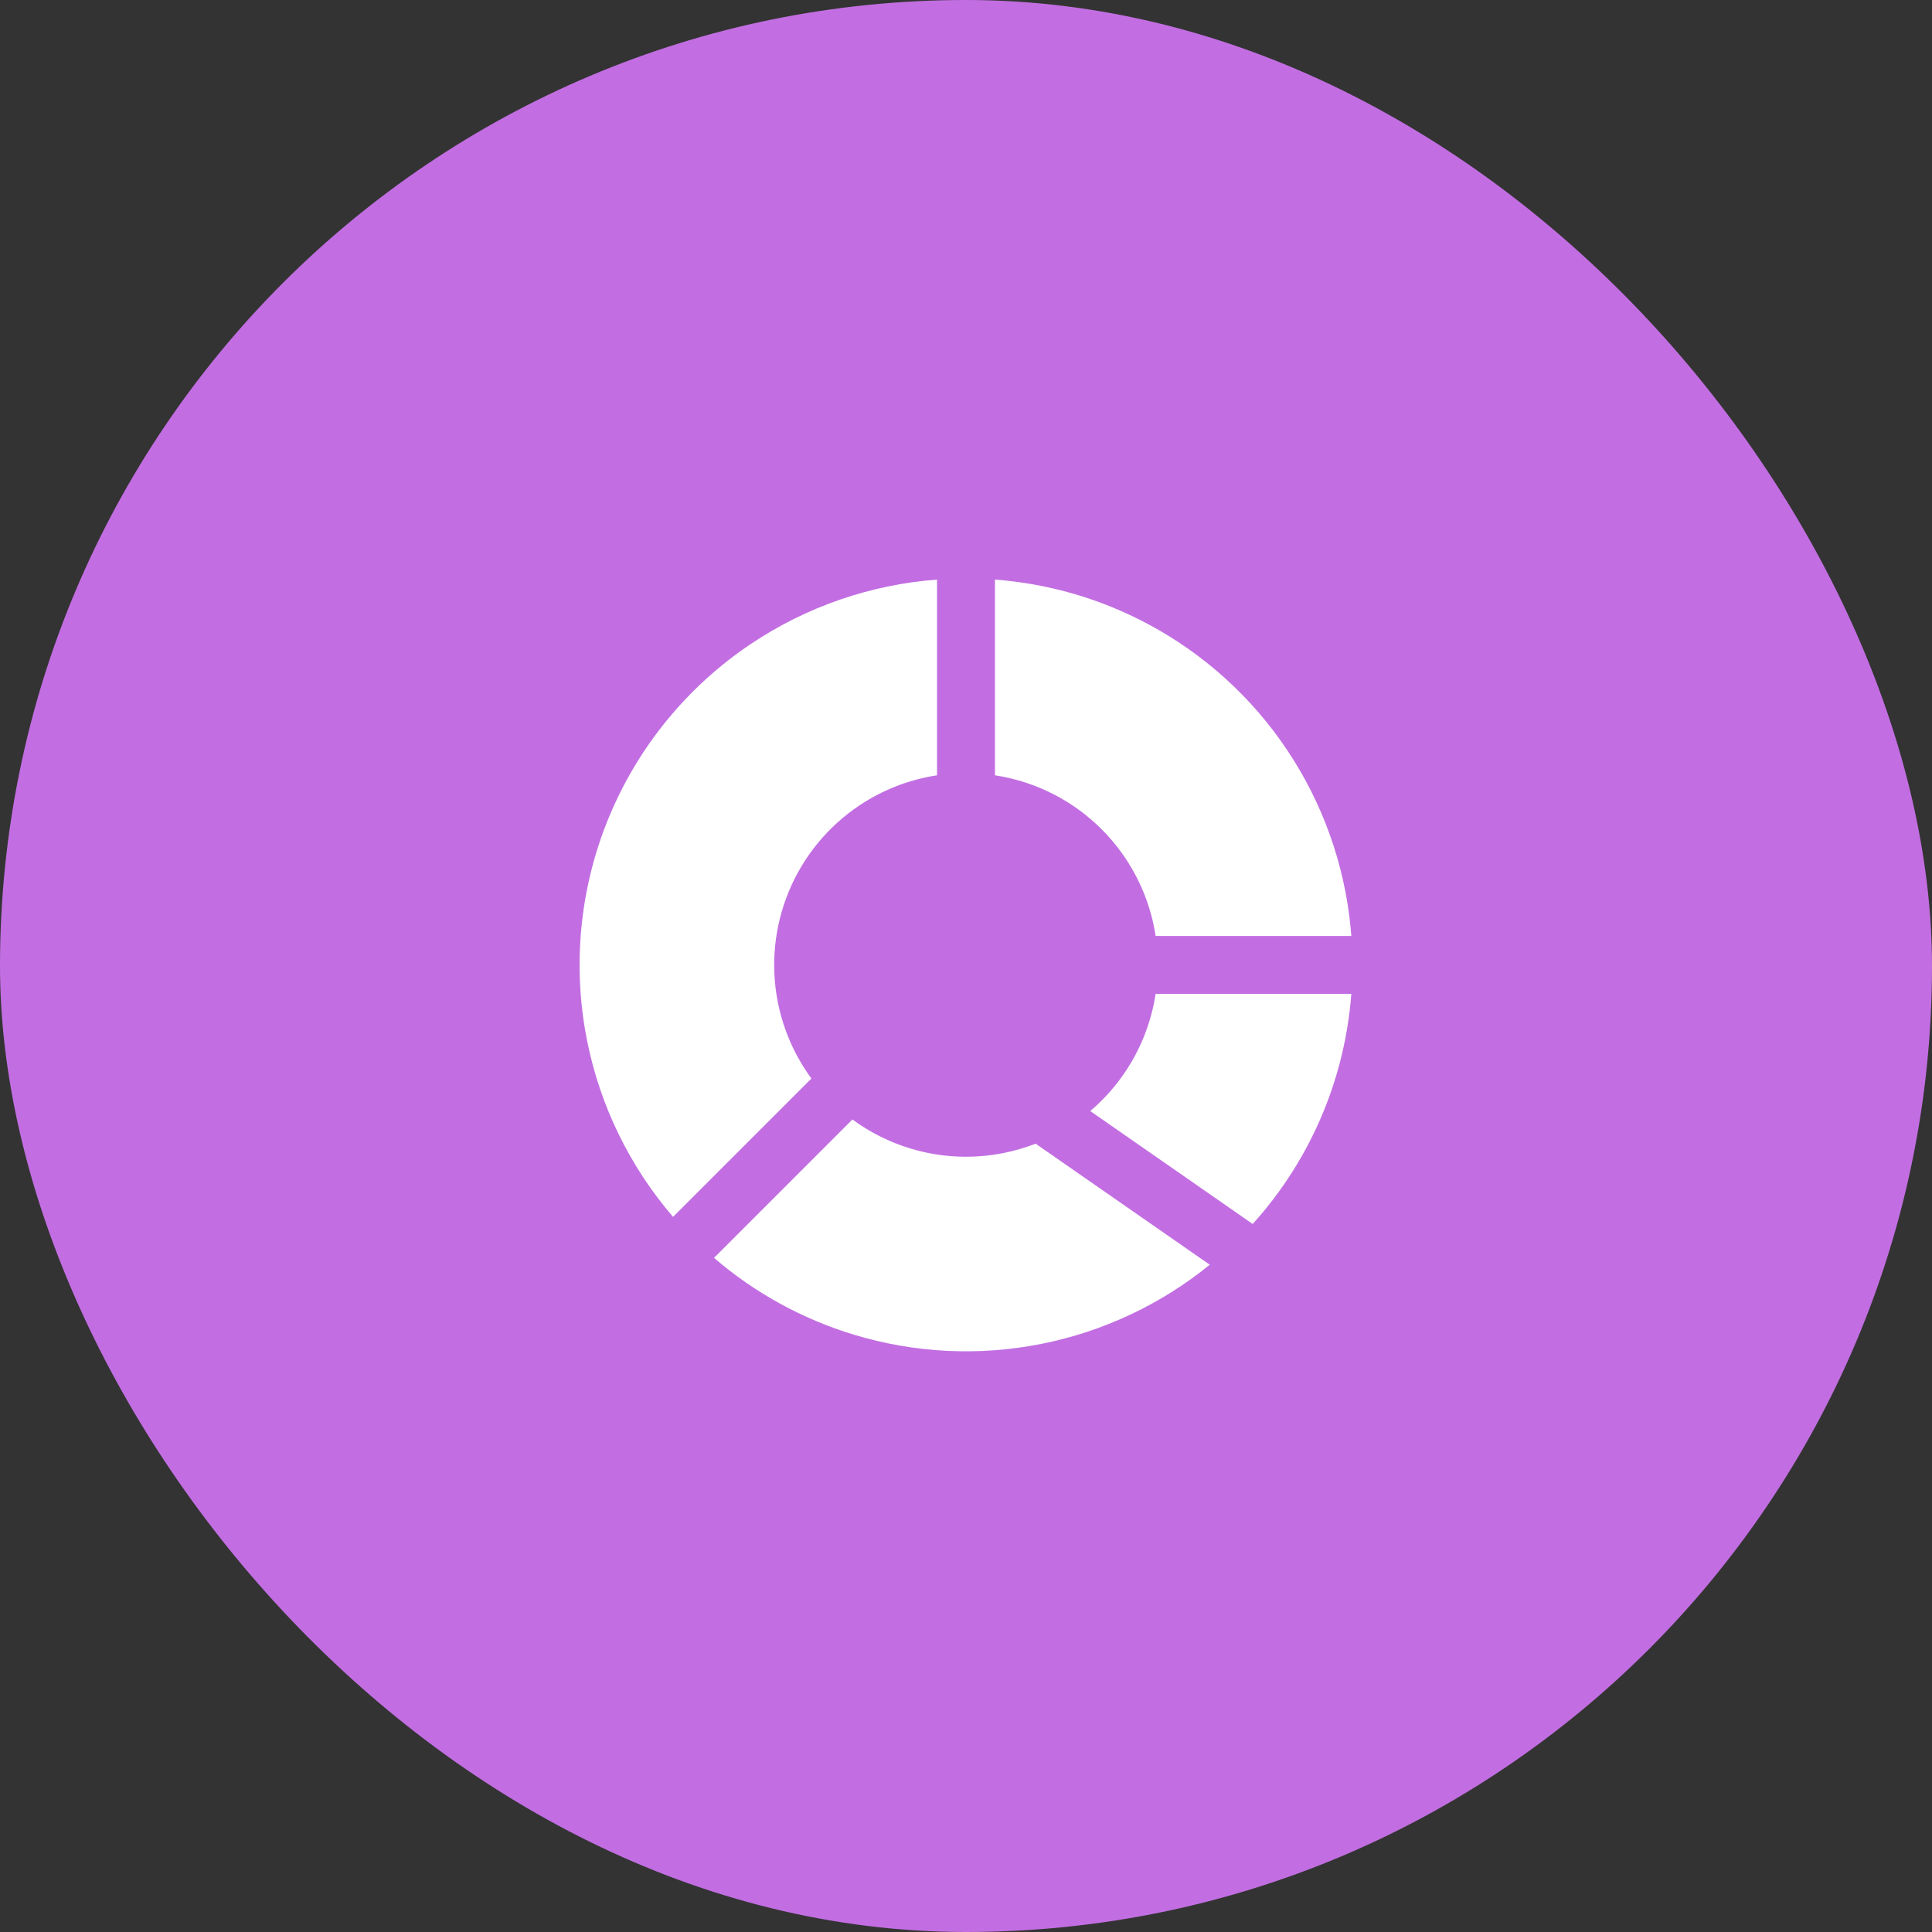 <svg width="100" height="100" viewBox="0 0 100 100" fill="none" xmlns="http://www.w3.org/2000/svg">
<rect x="0" y="0" width="100" height="100" fill="#333333" stroke="none"/>
<rect width="100" height="100" rx="50" fill="#C26EE2"/>
<path fill-rule="evenodd" clip-rule="evenodd" d="M54.68 41.187C53.685 40.655 52.609 40.298 51.5 40.129V30C54.269 30.208 56.97 30.991 59.428 32.305C62.329 33.856 64.802 36.098 66.629 38.832C68.457 41.567 69.581 44.71 69.904 47.983C69.919 48.137 69.932 48.29 69.944 48.444H59.815C59.596 47.009 59.064 45.638 58.255 44.428C57.348 43.07 56.12 41.957 54.68 41.187ZM38.889 33.314C41.76 31.395 45.073 30.258 48.5 30V40.129C47.069 40.348 45.697 40.877 44.484 41.688C42.851 42.779 41.578 44.33 40.827 46.144C40.076 47.958 39.879 49.955 40.262 51.881C40.547 53.312 41.142 54.657 41.999 55.823L34.837 62.985C32.596 60.38 31.058 57.233 30.384 53.846C29.613 49.966 30.009 45.944 31.522 42.29C33.036 38.636 35.6 35.512 38.889 33.314ZM36.958 65.107C39.063 66.917 41.527 68.273 44.194 69.082C47.342 70.037 50.676 70.201 53.902 69.559C57.098 68.924 60.089 67.517 62.617 65.462L53.603 59.196C53.065 59.405 52.507 59.568 51.937 59.682C50.336 60 48.68 59.919 47.118 59.445C46.038 59.117 45.025 58.609 44.121 57.944L36.958 65.107ZM59.173 53.743C59.48 53.002 59.695 52.23 59.815 51.444H69.944C69.785 53.552 69.293 55.63 68.478 57.597C67.6 59.717 66.367 61.662 64.839 63.353L56.431 57.508C57.63 56.489 58.57 55.199 59.173 53.743Z" fill="white"/>
</svg>
